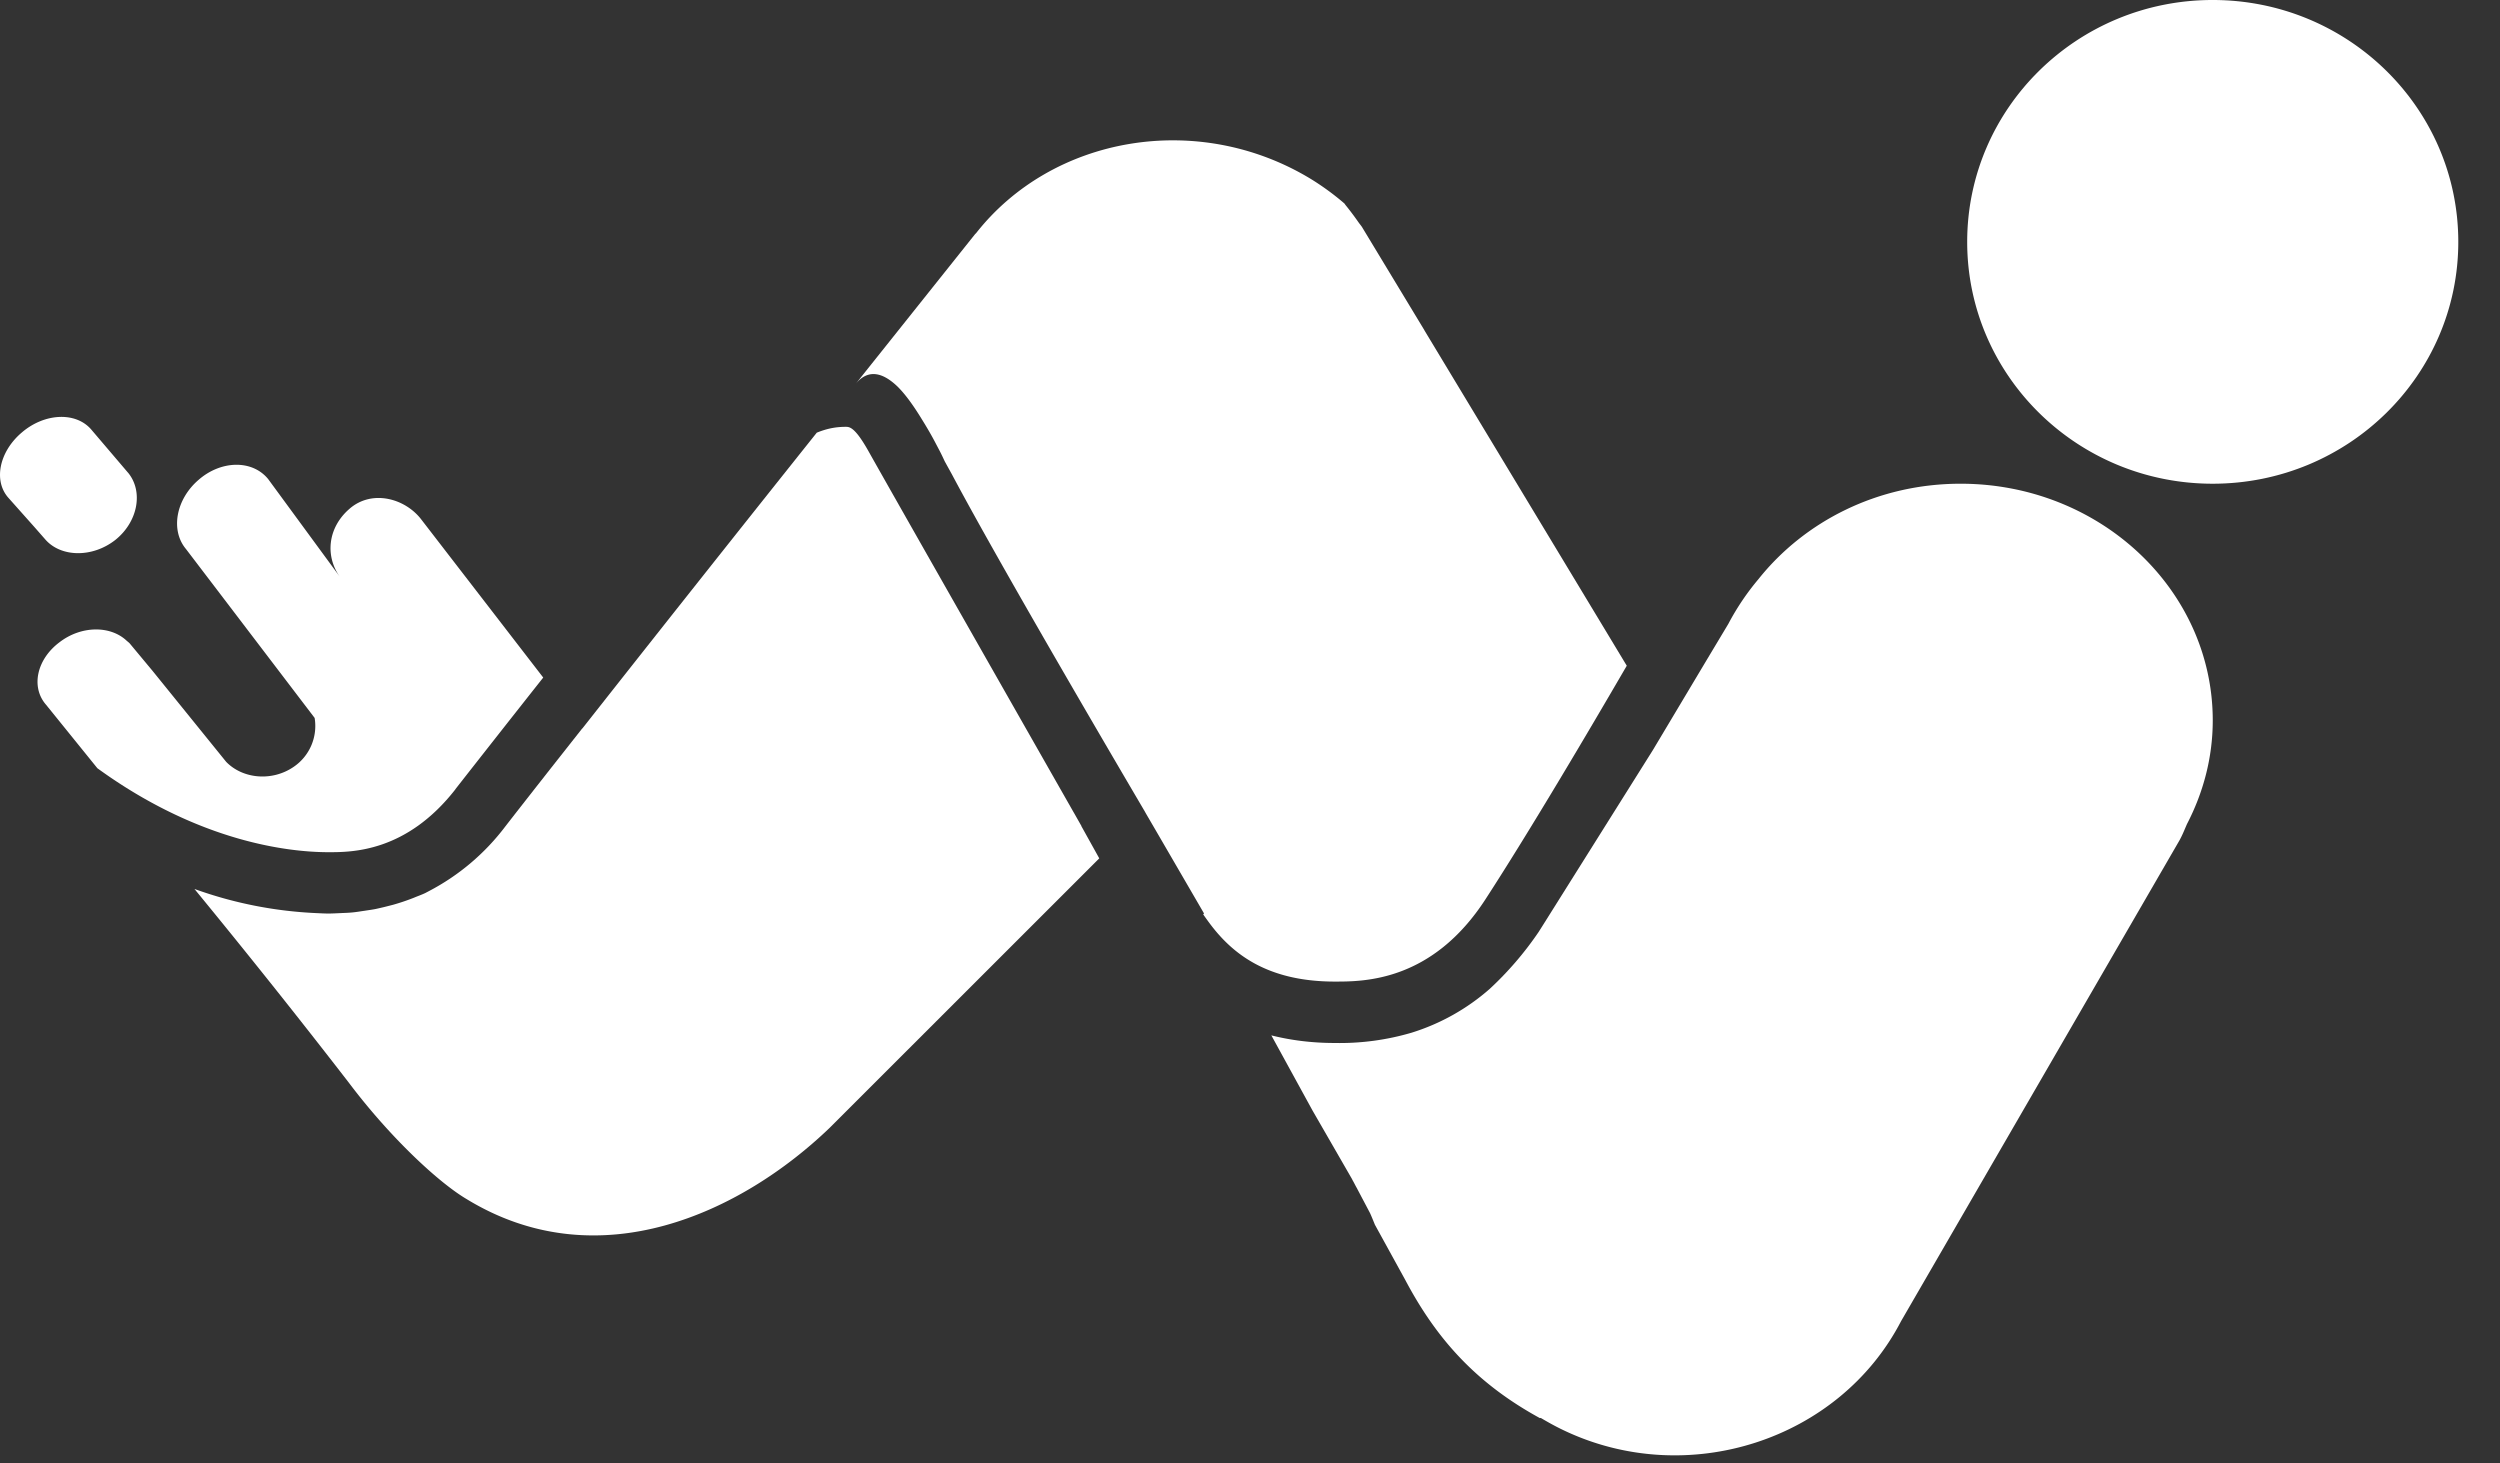 <svg xmlns="http://www.w3.org/2000/svg" width="41" height="24" viewBox="0 0 41 24">
    <rect x="0" y="0" width="41" height="24" fill="#333333" stroke="none"/>
    <g fill="#FFF" fill-rule="evenodd">
        <path d="M9.15 12.458l-.464.592c.147-.19.306-.391.463-.592M36.288 0c-2.224 0-4.026 1.776-4.026 3.967 0 2.19 1.802 3.966 4.026 3.966 2.225 0 4.028-1.776 4.028-3.966C40.316 1.776 38.513 0 36.288 0M.564 8.643l.178.203c.256.295.773.304 1.148.01.372-.296.465-.795.21-1.104l-.004-.004-.604-.709c-.257-.291-.768-.263-1.137.056-.37.315-.467.795-.213 1.074l.422.474zM7.469 12.942c.34-.434.94-1.198 1.44-1.83L6.915 8.527c-.266-.355-.815-.505-1.184-.182-.36.312-.4.778-.155 1.118L4.398 7.857c-.26-.32-.774-.31-1.143.014-.371.32-.462.826-.205 1.133l2.11 2.77a.81.81 0 0 1-.339.799c-.355.247-.838.203-1.112-.079L2.5 11l-.372-.447c-.016-.018-.037-.032-.056-.05-.27-.248-.743-.24-1.092.027-.378.28-.479.739-.223 1.03l.84 1.039c1.688 1.226 3.169 1.377 3.791 1.377.383 0 1.277 0 2.082-1.033M8.686 13.05l-.105.133.105-.133M8.686 13.05l-.105.133.105-.133M9.551 11.947l-.402.51.402-.51M9.551 11.947l-.402.51.402-.51"/>
        <path d="M17.735 13.547v-.001l-.123-.217-.001-.001c-.95-1.669-3.048-5.357-3.371-5.934C14.018 7 13.93 7 13.87 7c-.194 0-.342.042-.475.096a1037.227 1037.227 0 0 0-3.845 4.852l-.001-.002c-.458.581-.963 1.223-1.262 1.608a3.735 3.735 0 0 1-1.258 1.063l-.055.029c-.063.03-.123.05-.184.076a3.515 3.515 0 0 1-.346.117l-.063.016a4.625 4.625 0 0 1-.187.045c-.022.005-.043.01-.064.013-.048.009-.097.015-.146.023-.073.01-.143.023-.216.029-.062.006-.122.007-.183.01-.066.003-.134.007-.2.007-.065 0-.131-.004-.196-.007a6.762 6.762 0 0 1-2-.396 137.136 137.136 0 0 1 2.528 3.172c.694.922 1.487 1.648 1.929 1.91 2.173 1.333 4.518.222 5.962-1.166l4.42-4.418-.294-.529zM23.361 5.417l-1.025-1.695c-.02-.03-.042-.054-.06-.081a4.699 4.699 0 0 0-.21-.279c-.006-.008-.011-.017-.018-.025a4.294 4.294 0 0 0-.555-.405c-1.85-1.12-4.24-.704-5.493.902v-.005l-1.768 2.217-.204.256c.212-.266.46-.187.696.042.137.137.27.329.393.53.082.132.16.265.228.396l.072.137c.028.055.054.11.077.16l.116.21c.877 1.652 3.159 5.52 3.174 5.547v.002l.179.307.778 1.339.005.01-.014.013c.035.051.073.103.11.153.372.497.943.95 2.05.95.478 0 1.595 0 2.47-1.35.738-1.138 1.706-2.779 2.317-3.83L23.36 5.417z"/>
        <path d="M32.153 7.933c-1.357 0-2.556.615-3.312 1.562a4.112 4.112 0 0 0-.496.736l-.344.574-.893 1.495-1.806 2.876-.071.112a5.437 5.437 0 0 1-.8.93 3.527 3.527 0 0 1-1.28.718 4.17 4.17 0 0 1-1.259.169c-.393 0-.736-.048-1.042-.125l.675 1.232.654 1.135h-.002c.027.044.046.087.072.132l.22.417c.03.066.054.128.08.191l.495.9c.503.952 1.148 1.69 2.21 2.27l.014-.003c.118.07.24.138.366.198 2.034.977 4.529.173 5.544-1.786l4.567-7.887c.047-.086.083-.176.121-.264.267-.514.423-1.09.423-1.7 0-2.144-1.851-3.882-4.136-3.882"/>
    </g>
</svg>
